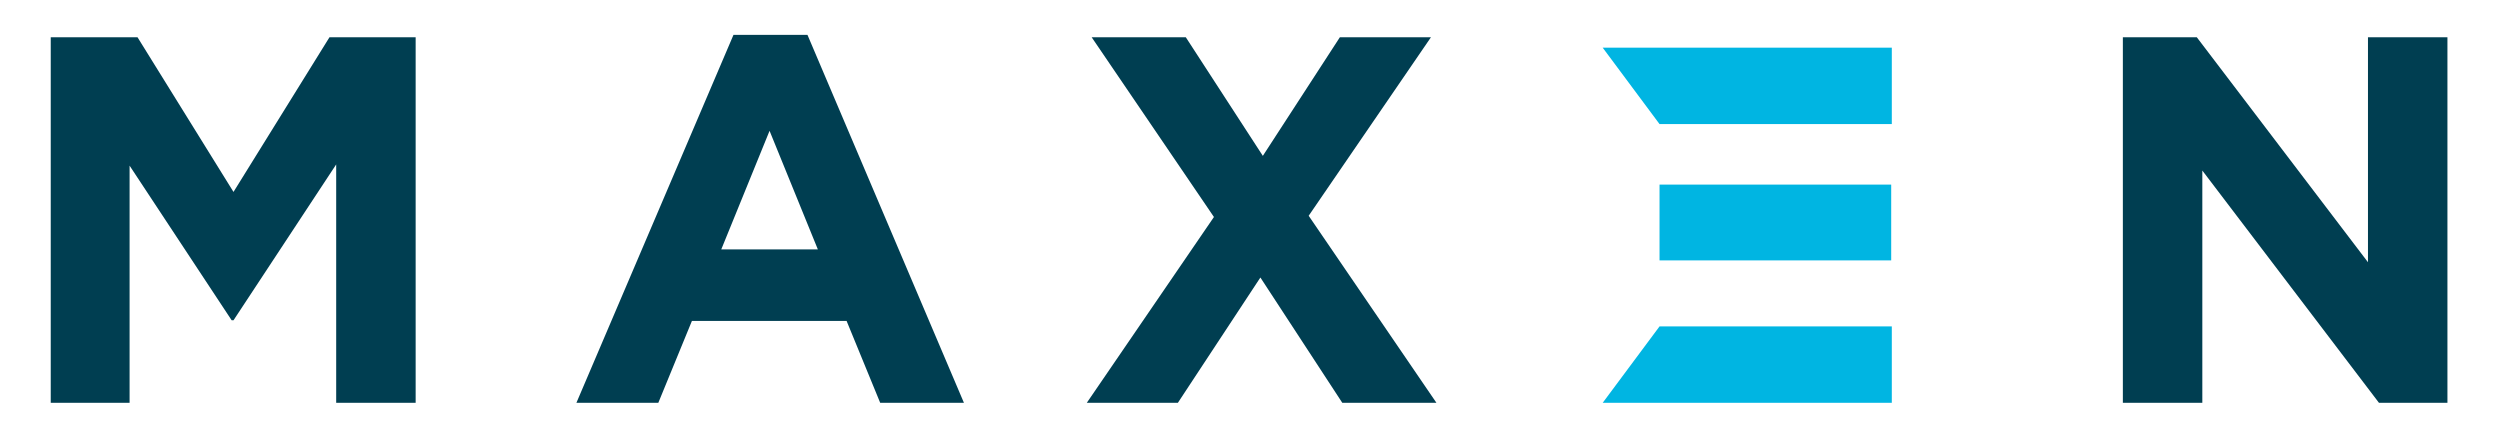 <svg width="409" height="72" viewBox="0 0 409 72" fill="none" xmlns="http://www.w3.org/2000/svg">
<path d="M309.5 20.3H271.5L262.2 7.8H309.5V20.3Z" fill="#00B5E2"/>
<path d="M309.4 30.2H271.5V42.6H309.4V30.2Z" fill="#00B5E2"/>
<path d="M309.5 65.9H262.2L271.5 53.4H309.5V65.9Z" fill="#00B5E2"/>
<path d="M8.3 6.1H22.5L38.2 31.4L53.9 6.1H68V65.9H55V26.9L38.2 52.4H37.9L21.2 27.1V65.9H8.3V6.1Z" fill="#003E51"/>
<path d="M120 5.7H132.1L157.7 65.9H144L138.5 52.5H113.2L107.7 65.9H94.3L120 5.7ZM133.8 40.8L125.9 21.4L118 40.8H133.8Z" fill="#003E51"/>
<path d="M198.6 35.5L178.6 6.1H194L206.6 25.5L219.2 6.1H234.1L214.1 35.3L235 65.9H219.6L206.2 45.4L192.7 65.9H177.8L198.6 35.5Z" fill="#003E51"/>
<path d="M347.3 6.1H359.4L387.4 42.9V6.1H400.4V65.9H389.2L360.3 27.9V65.9H347.3V6.1Z" fill="#003E51"/>
</svg>
